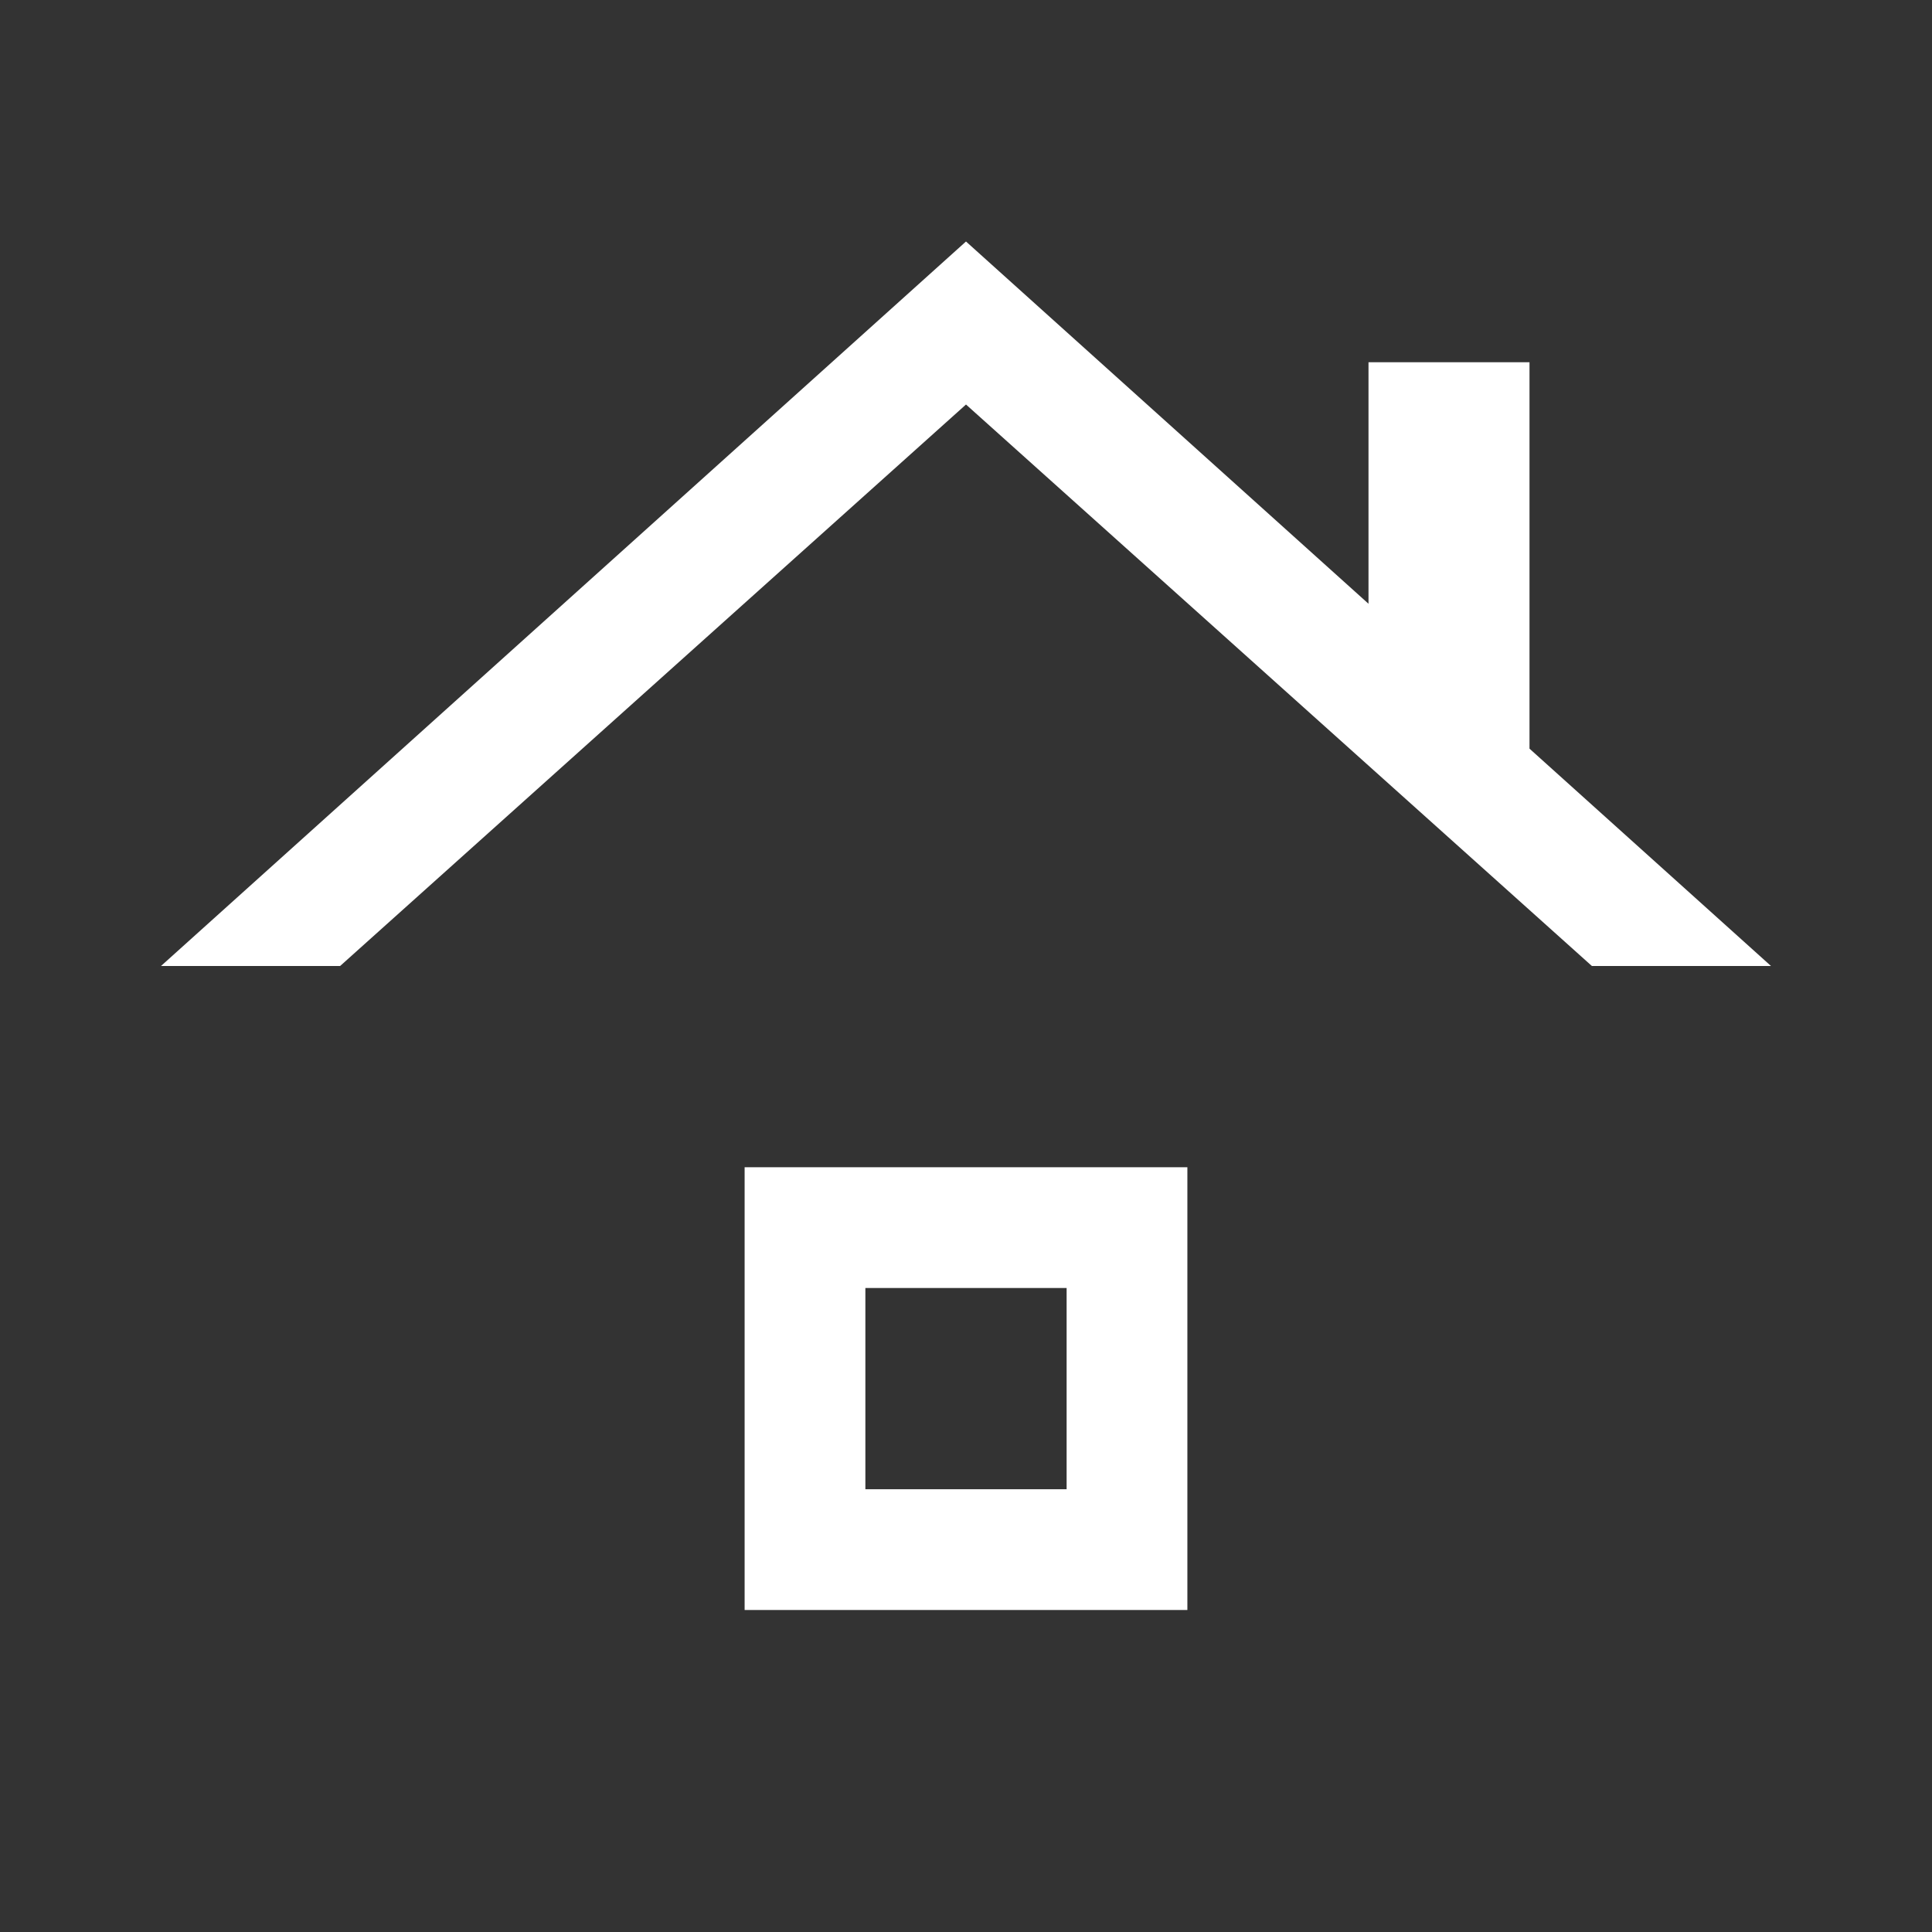 <svg xmlns="http://www.w3.org/2000/svg" height="48" width="48"><rect width="100%" height="100%" fill="#333333" stroke="none"/><path d="M4 24 24 6l10 9V9h4v9.6l6 5.4h-4.45L24 10.05 8.45 24Zm14.5 16V29h11v11Zm3-3h5v-5h-5Z" fill="white"/></svg>